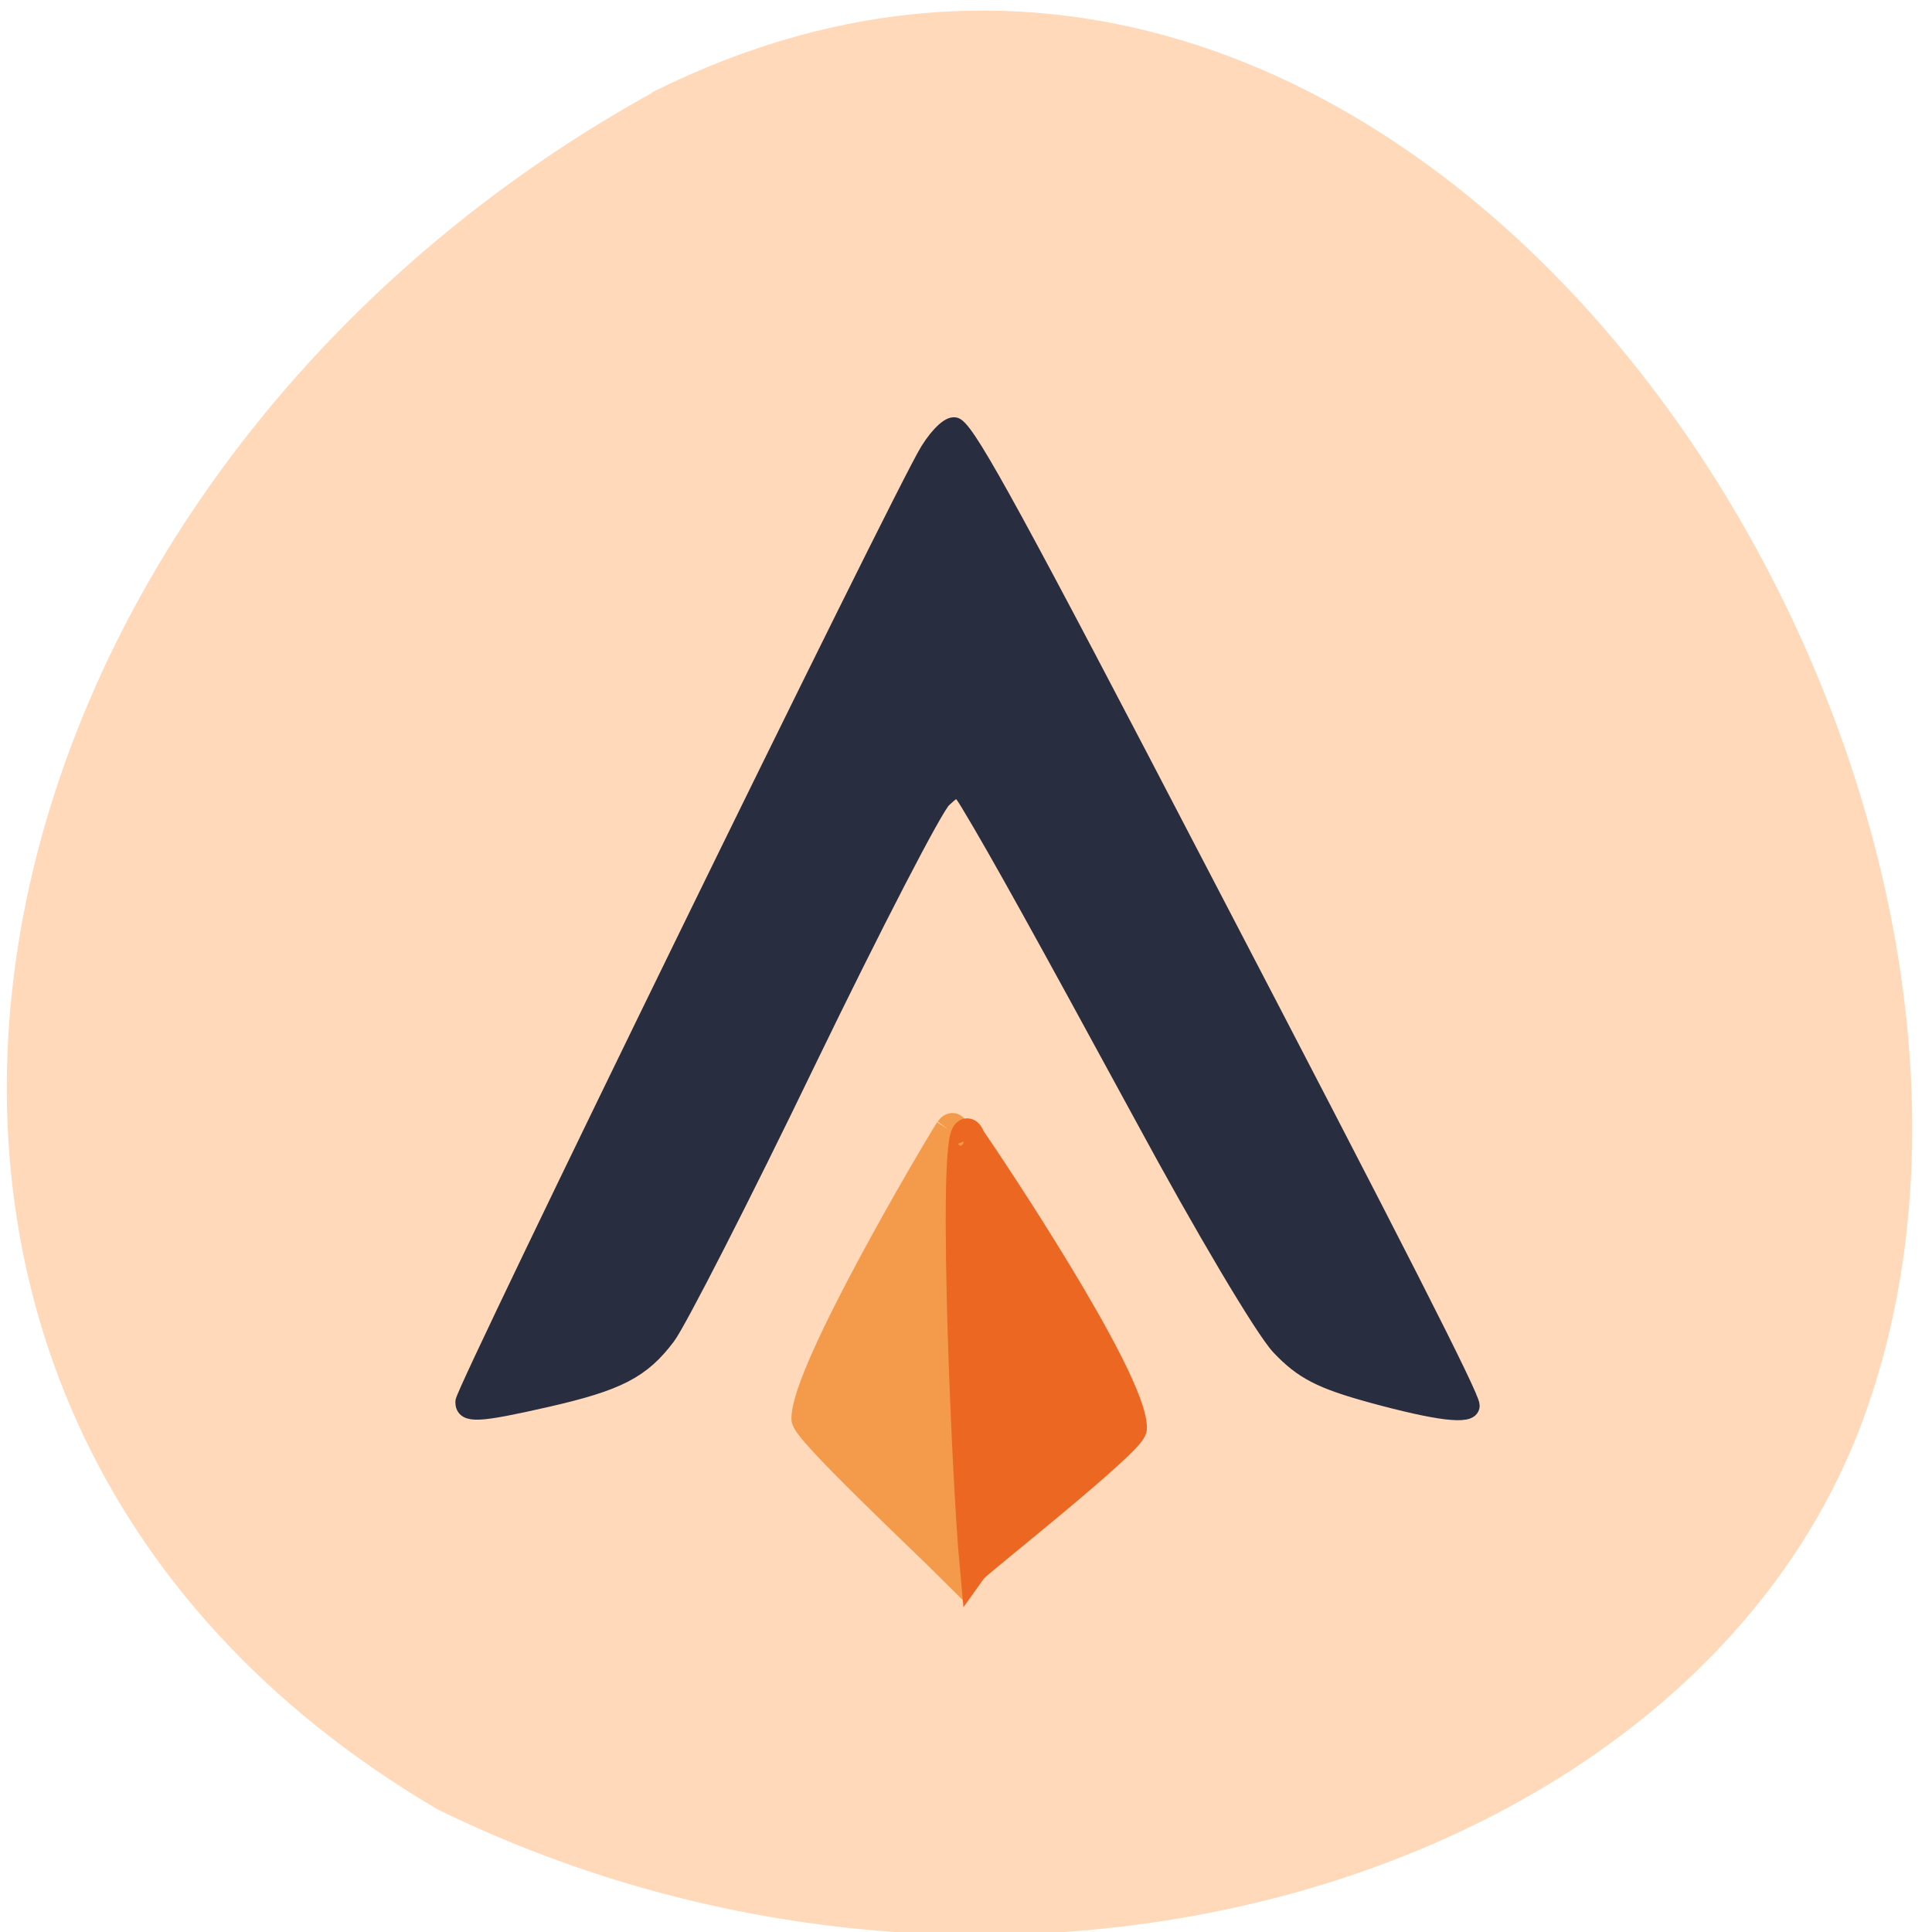 <svg xmlns="http://www.w3.org/2000/svg" viewBox="0 0 16 16"><path d="m 5.398 0.766 c 6.363 -3.188 12.05 5.598 10.02 11.02 c -1.418 3.781 -7.094 5.5 -11.793 3.199 c -5.762 -3.387 -4.094 -10.965 1.773 -14.215" fill="#ffd9b9"/><g transform="matrix(0.061 0 0 0.062 -1.491 0.105)"><path d="m 87.46 185.57 c 0 -1.5 59.51 -121.37 63.08 -127 c 1.465 -2.313 3.058 -3.688 3.695 -3.25 c 1.911 1.313 8.092 12.375 33.513 60.44 c 26.441 49.875 36.38 69.12 36.38 70.31 c 0 1.375 -4.524 0.813 -13.38 -1.563 c -6.945 -1.875 -9.43 -3.125 -12.552 -6.375 c -2.166 -2.25 -10.449 -16 -18.413 -30.5 c -13.507 -24.437 -19.751 -35.562 -23.701 -42 c -1.465 -2.375 -1.657 -2.438 -3.632 -0.625 c -1.147 1 -9.43 16.75 -18.413 35 c -8.984 18.313 -17.585 34.813 -19.05 36.75 c -3.441 4.5 -6.626 6.125 -16.374 8.313 c -9.238 2.063 -11.15 2.188 -11.15 0.5" fill="#282d3f" stroke="#282d3f" stroke-width="2.403"/><path d="m 153.21 149.19 c -2.166 3.375 -19.496 32.25 -19.496 38.625 c 0 1.563 15.482 15.813 19.942 20.19 c 0.255 -7.06 3.695 -64.44 -0.446 -58.813" fill="#f39b4b" stroke="#f39b4b" stroke-width="3.654"/><path d="m 156.27 150.38 c 2.294 3.25 21.917 32.06 21.917 38.688 c 0 1.688 -20.962 17.938 -21.471 18.625 c -1.211 -12.75 -3.377 -64.75 -0.446 -57.31" fill="#ec6722" stroke="#ec6722" stroke-width="3.936"/></g></svg>